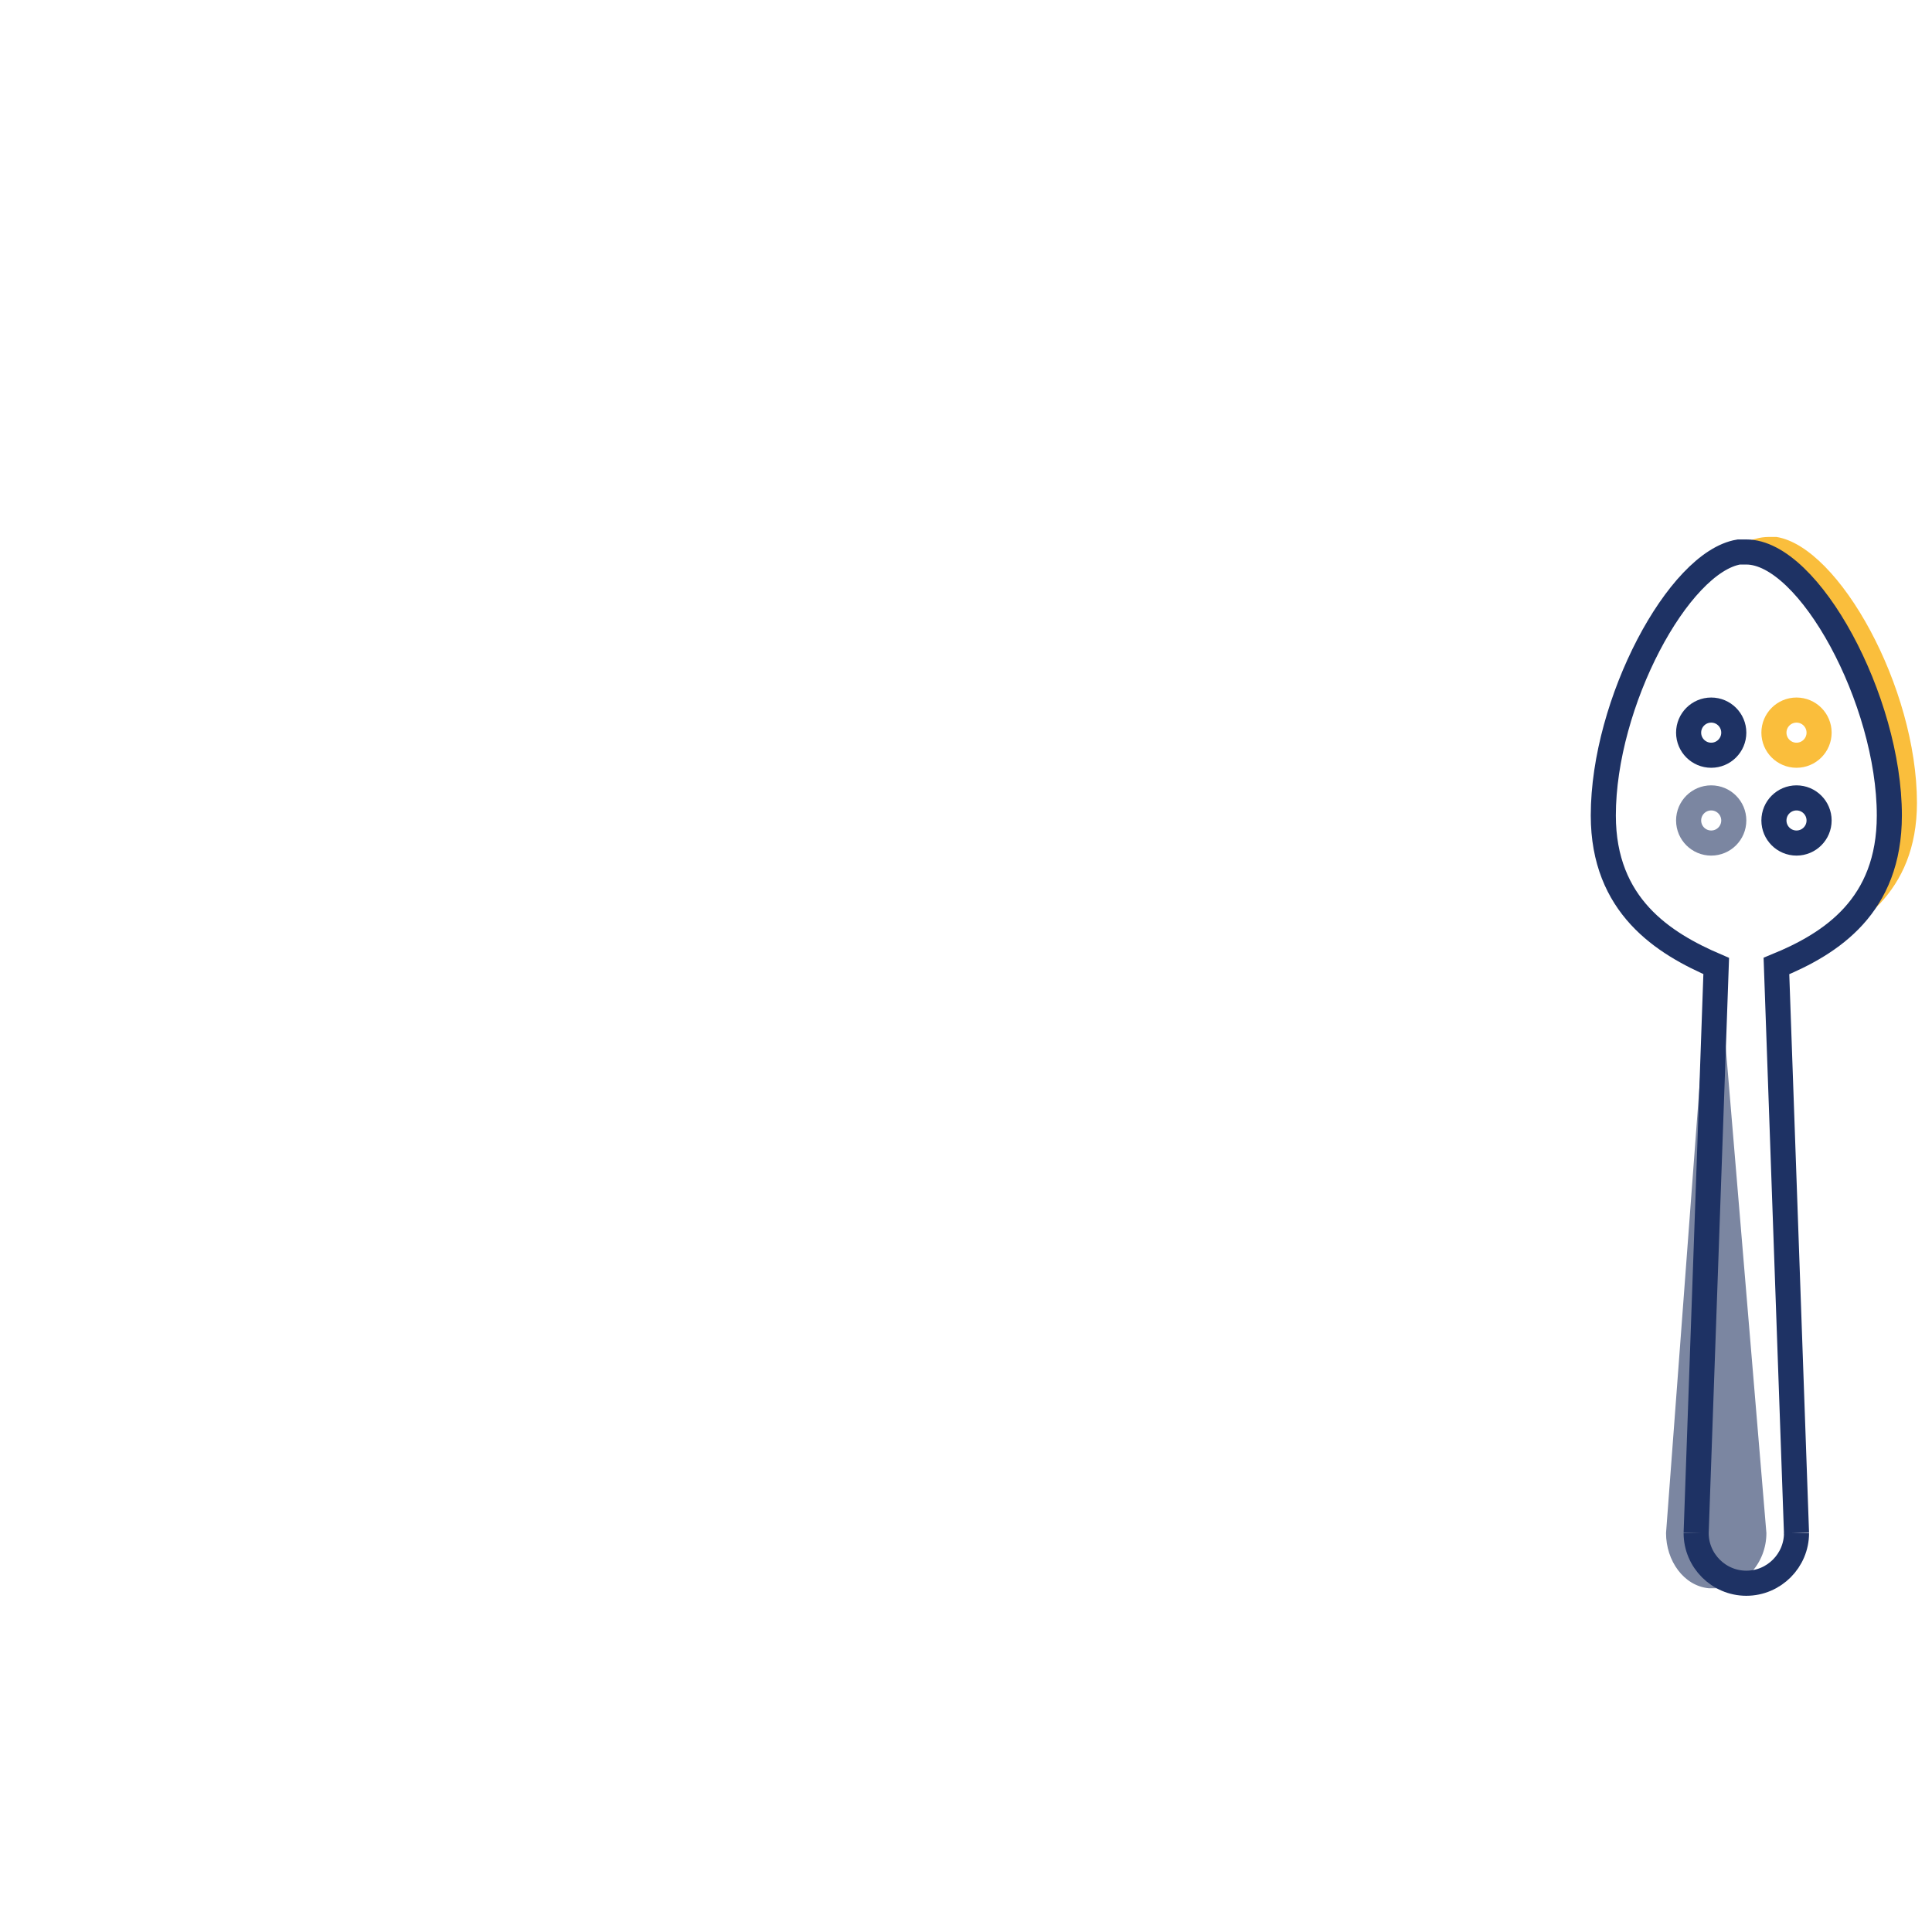 <?xml version="1.0" encoding="utf-8"?>
<!-- Generator: Adobe Illustrator 19.1.1, SVG Export Plug-In . SVG Version: 6.00 Build 0)  -->
<svg version="1.1" id="Layer_1" xmlns="http://www.w3.org/2000/svg" xmlns:xlink="http://www.w3.org/1999/xlink" x="0px" y="0px"
	 viewBox="-441 242 77 77" style="enable-background:new -441 242 77 77;" xml:space="preserve">
<style type="text/css">
	.st0{opacity:0.6;fill:#233662;}
	.st1{fill:#FABE3C;}
	.st2{fill:none;stroke:#1E3264;stroke-miterlimit:10;}
	.st3{fill:none;stroke:#FABE3C;stroke-miterlimit:10;}
	.st4{opacity:0.6;fill:none;stroke:#233662;stroke-miterlimit:10;}
</style>
<path id="XMLID_19_" class="st0" d="M-372.5,280.4l1.9,22.7c0,1.2-0.9,2.2-2,2.2c0,0-0.1,0-0.1,0c-0.1,0-0.1,0-0.2,0v0
	c-1-0.1-1.7-1.1-1.7-2.2l1.7-22.7"/>
<path id="XMLID_18_" class="st1" d="M-369.2,280c2.2-0.9,4.6-2.4,4.6-6c0-4.6-3.1-10.2-5.6-10.6v0c0,0-0.1,0-0.2,0h0
	c0,0-0.1,0-0.1,0c-0.7,0-1.4,0.4-2,1c0.4-0.3,0.8-0.4,1.2-0.4c0,0,0.1,0,0.1,0h0c0.1,0,0.1,0,0.2,0v0c2.5,0.4,5.5,5.9,5.5,10.4
	C-365.5,277.9-367,279.1-369.2,280"/>
<path id="XMLID_17_" class="st2" d="M-373.4,303.1l0.8-22.6c-2.1-0.9-4.5-2.4-4.5-6c0-4.5,3-10.1,5.4-10.5v0c0.1,0,0.1,0,0.2,0
	c0,0,0,0,0,0c0,0,0.1,0,0.1,0c2.5,0,5.7,5.9,5.7,10.5c0,3.6-2.3,5.1-4.5,6l0.8,22.6"/>
<circle id="XMLID_9_" class="st2" cx="-372.8" cy="271.2" r="0.9"/>
<circle id="XMLID_8_" class="st3" cx="-369.4" cy="271.2" r="0.9"/>
<circle id="XMLID_7_" class="st4" cx="-372.8" cy="274.7" r="0.9"/>
<circle id="XMLID_6_" class="st2" cx="-369.4" cy="274.7" r="0.9"/>
<path id="XMLID_3_" class="st2" d="M-369.4,303.1c0,1.1-0.9,2-2,2c-1.1,0-2-0.9-2-2"/>
</svg>
